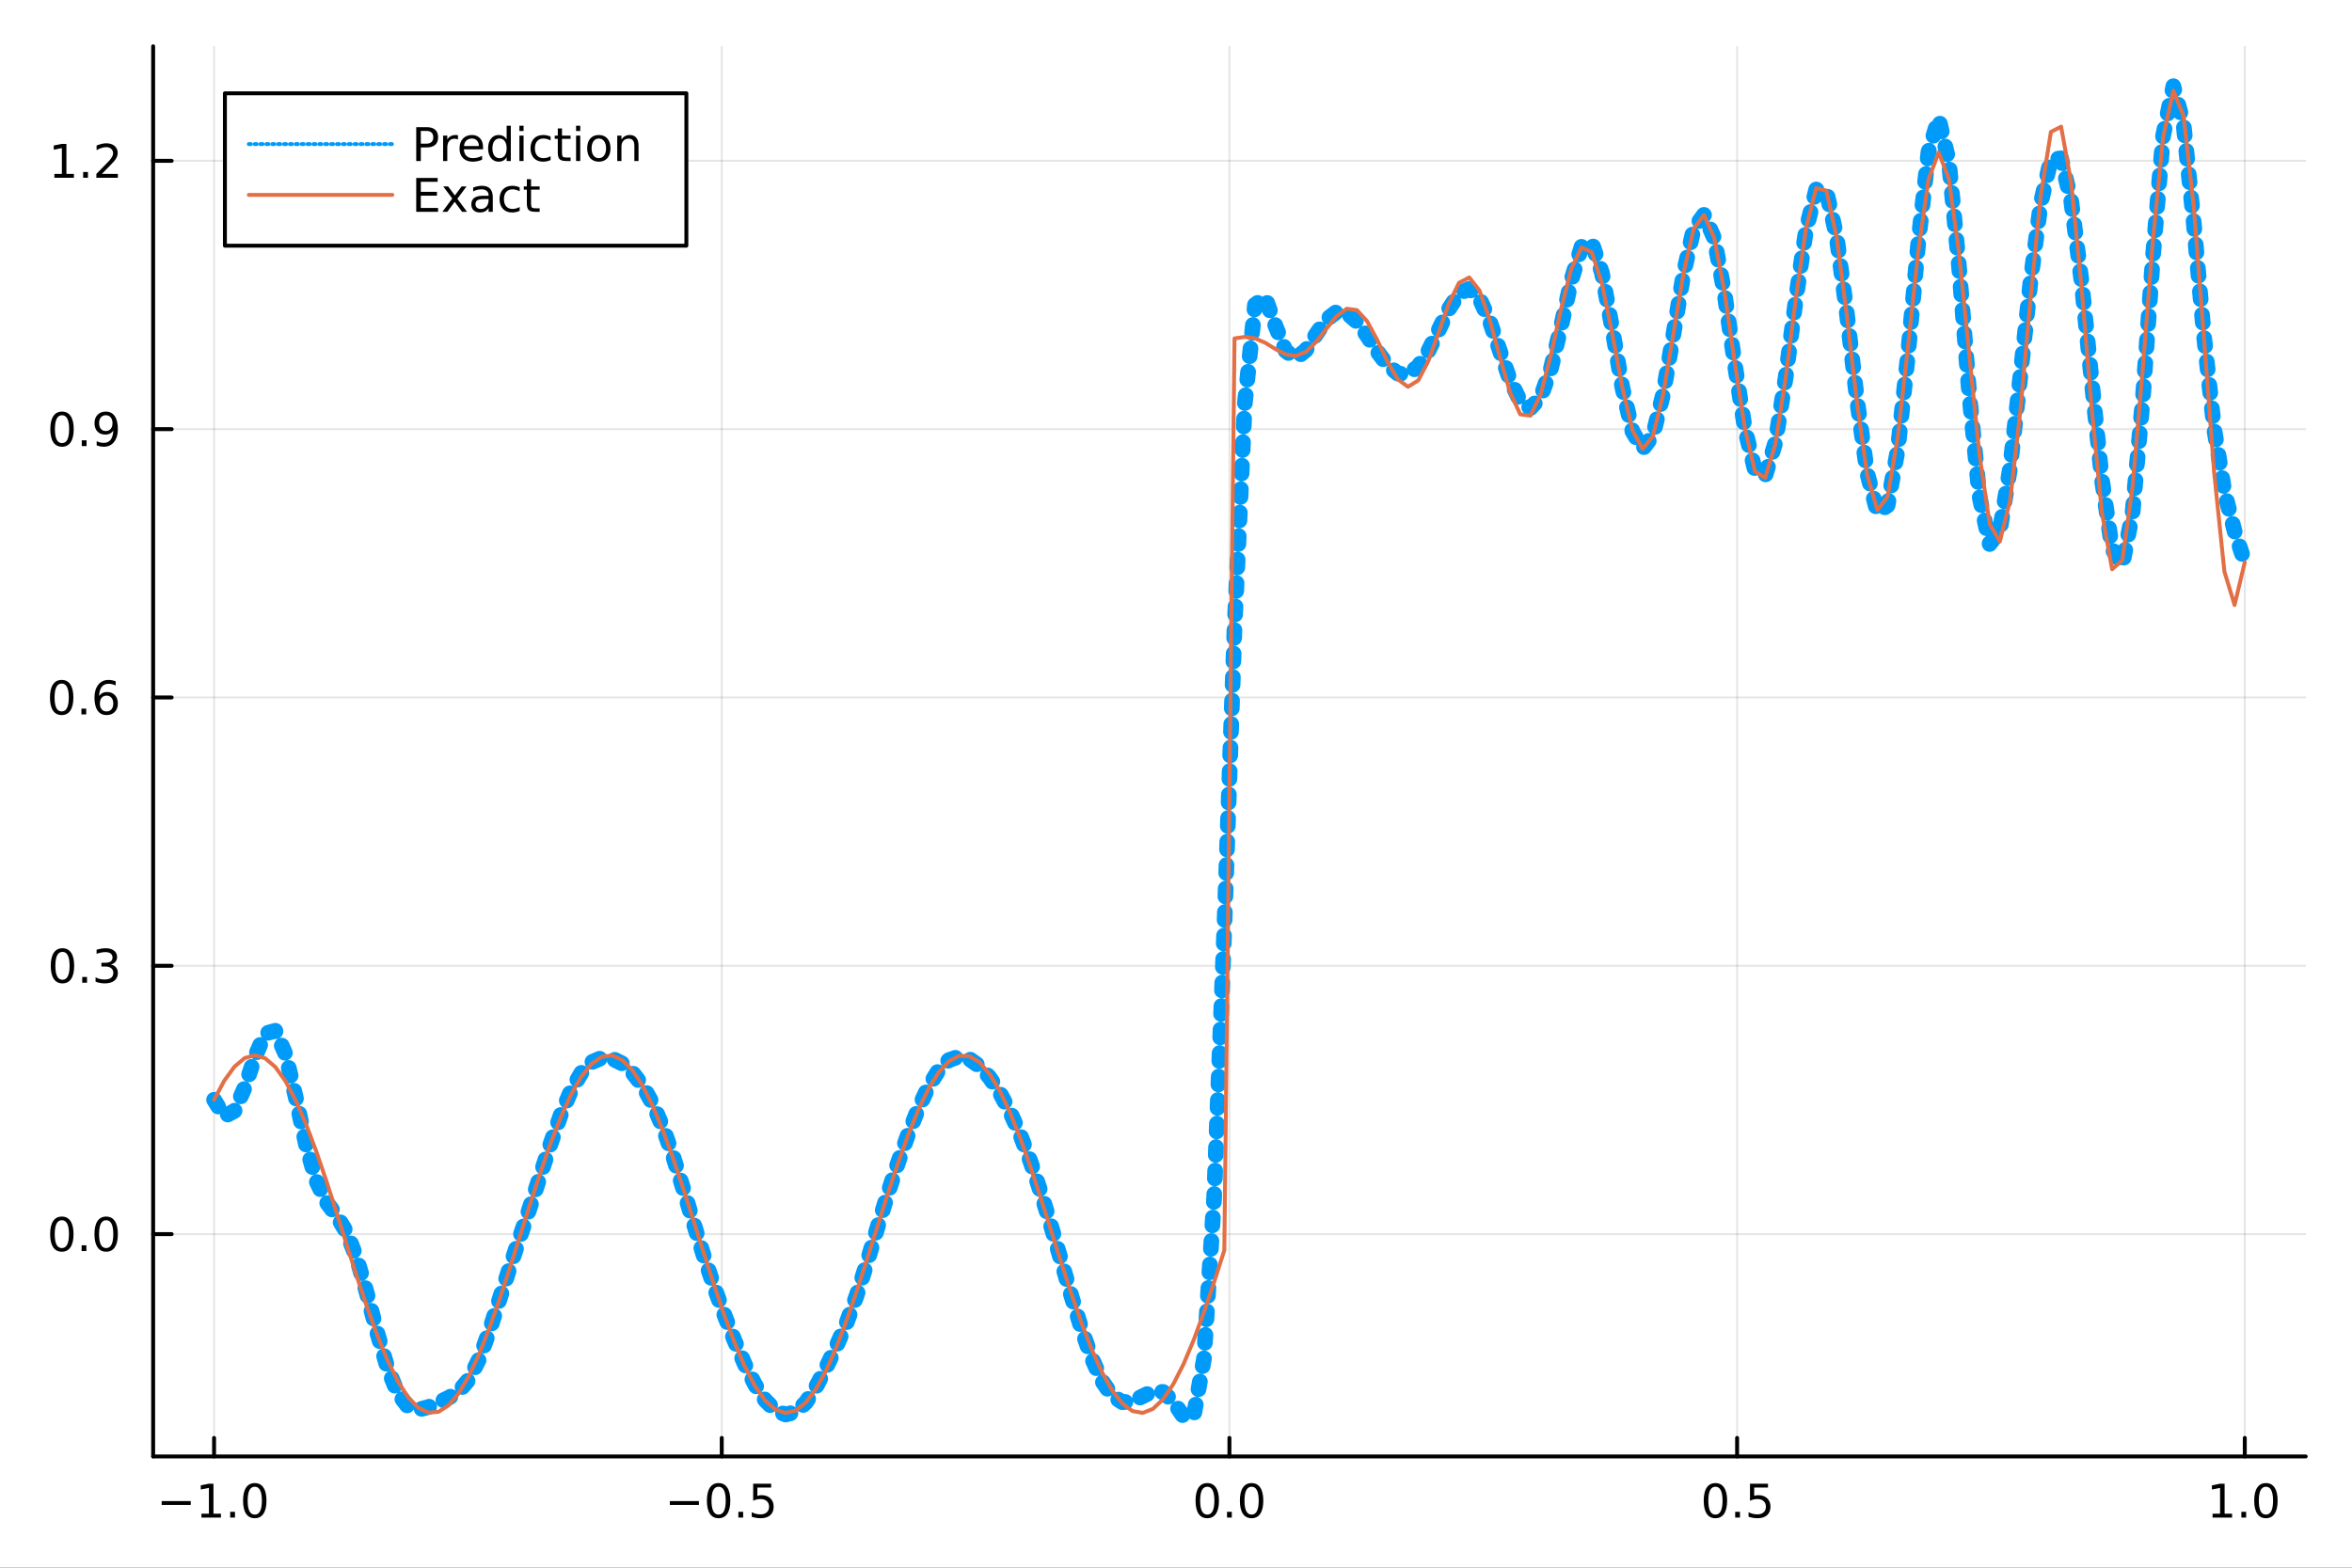 <?xml version="1.0" encoding="utf-8"?>
<svg xmlns="http://www.w3.org/2000/svg" xmlns:xlink="http://www.w3.org/1999/xlink" width="600" height="400" viewBox="0 0 2400 1600">
<rect x="0" y="0" width="2400" height="1600" fill="#333333" stroke="none"/>
<defs>
  <clipPath id="clip140">
    <rect x="0" y="0" width="2400" height="1600"/>
  </clipPath>
</defs>
<path clip-path="url(#clip140)" d="
M0 1600 L2400 1600 L2400 0 L0 0  Z
  " fill="#ffffff" fill-rule="evenodd" fill-opacity="1"/>
<defs>
  <clipPath id="clip141">
    <rect x="480" y="0" width="1681" height="1600"/>
  </clipPath>
</defs>
<path clip-path="url(#clip140)" d="
M156.274 1486.45 L2352.76 1486.45 L2352.76 47.244 L156.274 47.244  Z
  " fill="#ffffff" fill-rule="evenodd" fill-opacity="1"/>
<defs>
  <clipPath id="clip142">
    <rect x="156" y="47" width="2197" height="1440"/>
  </clipPath>
</defs>
<polyline clip-path="url(#clip142)" style="stroke:#000000; stroke-linecap:round; stroke-linejoin:round; stroke-width:2; stroke-opacity:0.1; fill:none" points="
  218.439,1486.45 218.439,47.244 
  "/>
<polyline clip-path="url(#clip142)" style="stroke:#000000; stroke-linecap:round; stroke-linejoin:round; stroke-width:2; stroke-opacity:0.1; fill:none" points="
  736.477,1486.45 736.477,47.244 
  "/>
<polyline clip-path="url(#clip142)" style="stroke:#000000; stroke-linecap:round; stroke-linejoin:round; stroke-width:2; stroke-opacity:0.1; fill:none" points="
  1254.52,1486.45 1254.52,47.244 
  "/>
<polyline clip-path="url(#clip142)" style="stroke:#000000; stroke-linecap:round; stroke-linejoin:round; stroke-width:2; stroke-opacity:0.1; fill:none" points="
  1772.55,1486.45 1772.55,47.244 
  "/>
<polyline clip-path="url(#clip142)" style="stroke:#000000; stroke-linecap:round; stroke-linejoin:round; stroke-width:2; stroke-opacity:0.1; fill:none" points="
  2290.59,1486.45 2290.59,47.244 
  "/>
<polyline clip-path="url(#clip140)" style="stroke:#000000; stroke-linecap:round; stroke-linejoin:round; stroke-width:4; stroke-opacity:1; fill:none" points="
  156.274,1486.45 2352.76,1486.45 
  "/>
<polyline clip-path="url(#clip140)" style="stroke:#000000; stroke-linecap:round; stroke-linejoin:round; stroke-width:4; stroke-opacity:1; fill:none" points="
  218.439,1486.45 218.439,1467.55 
  "/>
<polyline clip-path="url(#clip140)" style="stroke:#000000; stroke-linecap:round; stroke-linejoin:round; stroke-width:4; stroke-opacity:1; fill:none" points="
  736.477,1486.45 736.477,1467.55 
  "/>
<polyline clip-path="url(#clip140)" style="stroke:#000000; stroke-linecap:round; stroke-linejoin:round; stroke-width:4; stroke-opacity:1; fill:none" points="
  1254.52,1486.45 1254.52,1467.55 
  "/>
<polyline clip-path="url(#clip140)" style="stroke:#000000; stroke-linecap:round; stroke-linejoin:round; stroke-width:4; stroke-opacity:1; fill:none" points="
  1772.55,1486.45 1772.55,1467.55 
  "/>
<polyline clip-path="url(#clip140)" style="stroke:#000000; stroke-linecap:round; stroke-linejoin:round; stroke-width:4; stroke-opacity:1; fill:none" points="
  2290.59,1486.45 2290.59,1467.55 
  "/>
<path clip-path="url(#clip140)" d="M164.967 1532.02 L194.643 1532.02 L194.643 1535.95 L164.967 1535.95 L164.967 1532.02 Z" fill="#000000" fill-rule="evenodd" fill-opacity="1" /><path clip-path="url(#clip140)" d="M205.545 1544.91 L213.184 1544.91 L213.184 1518.55 L204.874 1520.21 L204.874 1515.95 L213.138 1514.29 L217.814 1514.29 L217.814 1544.91 L225.453 1544.91 L225.453 1548.85 L205.545 1548.85 L205.545 1544.91 Z" fill="#000000" fill-rule="evenodd" fill-opacity="1" /><path clip-path="url(#clip140)" d="M234.897 1542.97 L239.781 1542.97 L239.781 1548.85 L234.897 1548.85 L234.897 1542.97 Z" fill="#000000" fill-rule="evenodd" fill-opacity="1" /><path clip-path="url(#clip140)" d="M259.966 1517.37 Q256.355 1517.37 254.527 1520.93 Q252.721 1524.47 252.721 1531.6 Q252.721 1538.71 254.527 1542.27 Q256.355 1545.82 259.966 1545.82 Q263.601 1545.82 265.406 1542.27 Q267.235 1538.71 267.235 1531.6 Q267.235 1524.47 265.406 1520.93 Q263.601 1517.37 259.966 1517.37 M259.966 1513.66 Q265.776 1513.66 268.832 1518.27 Q271.911 1522.85 271.911 1531.6 Q271.911 1540.33 268.832 1544.94 Q265.776 1549.52 259.966 1549.52 Q254.156 1549.52 251.077 1544.94 Q248.022 1540.33 248.022 1531.6 Q248.022 1522.85 251.077 1518.27 Q254.156 1513.66 259.966 1513.66 Z" fill="#000000" fill-rule="evenodd" fill-opacity="1" /><path clip-path="url(#clip140)" d="M683.503 1532.02 L713.178 1532.02 L713.178 1535.95 L683.503 1535.95 L683.503 1532.02 Z" fill="#000000" fill-rule="evenodd" fill-opacity="1" /><path clip-path="url(#clip140)" d="M733.271 1517.37 Q729.66 1517.37 727.831 1520.93 Q726.026 1524.47 726.026 1531.6 Q726.026 1538.71 727.831 1542.27 Q729.66 1545.82 733.271 1545.82 Q736.905 1545.82 738.711 1542.27 Q740.539 1538.71 740.539 1531.6 Q740.539 1524.47 738.711 1520.93 Q736.905 1517.37 733.271 1517.37 M733.271 1513.66 Q739.081 1513.66 742.137 1518.27 Q745.215 1522.85 745.215 1531.6 Q745.215 1540.33 742.137 1544.94 Q739.081 1549.52 733.271 1549.52 Q727.461 1549.52 724.382 1544.94 Q721.327 1540.33 721.327 1531.6 Q721.327 1522.85 724.382 1518.27 Q727.461 1513.66 733.271 1513.66 Z" fill="#000000" fill-rule="evenodd" fill-opacity="1" /><path clip-path="url(#clip140)" d="M753.433 1542.97 L758.317 1542.97 L758.317 1548.85 L753.433 1548.85 L753.433 1542.97 Z" fill="#000000" fill-rule="evenodd" fill-opacity="1" /><path clip-path="url(#clip140)" d="M768.548 1514.29 L786.905 1514.29 L786.905 1518.22 L772.831 1518.22 L772.831 1526.7 Q773.849 1526.35 774.868 1526.19 Q775.886 1526 776.905 1526 Q782.692 1526 786.072 1529.17 Q789.451 1532.34 789.451 1537.76 Q789.451 1543.34 785.979 1546.44 Q782.507 1549.52 776.187 1549.52 Q774.011 1549.52 771.743 1549.15 Q769.498 1548.78 767.09 1548.04 L767.09 1543.34 Q769.173 1544.47 771.396 1545.03 Q773.618 1545.58 776.095 1545.58 Q780.099 1545.58 782.437 1543.48 Q784.775 1541.37 784.775 1537.76 Q784.775 1534.15 782.437 1532.04 Q780.099 1529.94 776.095 1529.94 Q774.22 1529.94 772.345 1530.35 Q770.493 1530.77 768.548 1531.65 L768.548 1514.29 Z" fill="#000000" fill-rule="evenodd" fill-opacity="1" /><path clip-path="url(#clip140)" d="M1231.9 1517.37 Q1228.29 1517.37 1226.46 1520.93 Q1224.65 1524.47 1224.65 1531.6 Q1224.65 1538.71 1226.46 1542.27 Q1228.29 1545.82 1231.9 1545.82 Q1235.53 1545.82 1237.34 1542.27 Q1239.17 1538.71 1239.17 1531.6 Q1239.17 1524.47 1237.34 1520.93 Q1235.53 1517.37 1231.9 1517.37 M1231.9 1513.66 Q1237.71 1513.66 1240.77 1518.27 Q1243.84 1522.85 1243.84 1531.6 Q1243.84 1540.33 1240.77 1544.94 Q1237.71 1549.52 1231.9 1549.52 Q1226.09 1549.52 1223.01 1544.94 Q1219.96 1540.33 1219.96 1531.6 Q1219.96 1522.85 1223.01 1518.27 Q1226.09 1513.66 1231.9 1513.66 Z" fill="#000000" fill-rule="evenodd" fill-opacity="1" /><path clip-path="url(#clip140)" d="M1252.06 1542.97 L1256.95 1542.97 L1256.95 1548.85 L1252.06 1548.85 L1252.06 1542.97 Z" fill="#000000" fill-rule="evenodd" fill-opacity="1" /><path clip-path="url(#clip140)" d="M1277.13 1517.37 Q1273.52 1517.37 1271.69 1520.93 Q1269.89 1524.47 1269.89 1531.6 Q1269.89 1538.71 1271.69 1542.27 Q1273.52 1545.82 1277.13 1545.82 Q1280.76 1545.82 1282.57 1542.27 Q1284.4 1538.71 1284.4 1531.6 Q1284.4 1524.47 1282.57 1520.93 Q1280.76 1517.37 1277.13 1517.37 M1277.13 1513.66 Q1282.94 1513.66 1286 1518.27 Q1289.08 1522.85 1289.08 1531.6 Q1289.08 1540.33 1286 1544.94 Q1282.94 1549.52 1277.13 1549.52 Q1271.32 1549.52 1268.24 1544.94 Q1265.19 1540.33 1265.19 1531.6 Q1265.19 1522.85 1268.24 1518.27 Q1271.32 1513.66 1277.13 1513.66 Z" fill="#000000" fill-rule="evenodd" fill-opacity="1" /><path clip-path="url(#clip140)" d="M1750.44 1517.37 Q1746.82 1517.37 1745 1520.93 Q1743.19 1524.47 1743.19 1531.6 Q1743.19 1538.71 1745 1542.27 Q1746.82 1545.82 1750.44 1545.82 Q1754.07 1545.82 1755.88 1542.27 Q1757.7 1538.71 1757.7 1531.6 Q1757.7 1524.47 1755.88 1520.93 Q1754.07 1517.37 1750.44 1517.37 M1750.44 1513.66 Q1756.25 1513.66 1759.3 1518.27 Q1762.38 1522.85 1762.38 1531.6 Q1762.38 1540.33 1759.3 1544.94 Q1756.25 1549.52 1750.44 1549.52 Q1744.63 1549.52 1741.55 1544.94 Q1738.49 1540.33 1738.49 1531.6 Q1738.49 1522.85 1741.55 1518.27 Q1744.63 1513.66 1750.44 1513.66 Z" fill="#000000" fill-rule="evenodd" fill-opacity="1" /><path clip-path="url(#clip140)" d="M1770.6 1542.97 L1775.48 1542.97 L1775.48 1548.85 L1770.6 1548.85 L1770.6 1542.97 Z" fill="#000000" fill-rule="evenodd" fill-opacity="1" /><path clip-path="url(#clip140)" d="M1785.71 1514.29 L1804.07 1514.29 L1804.07 1518.22 L1790 1518.22 L1790 1526.7 Q1791.01 1526.35 1792.03 1526.19 Q1793.05 1526 1794.07 1526 Q1799.86 1526 1803.24 1529.17 Q1806.62 1532.34 1806.62 1537.76 Q1806.62 1543.34 1803.14 1546.44 Q1799.67 1549.52 1793.35 1549.52 Q1791.18 1549.52 1788.91 1549.15 Q1786.66 1548.78 1784.25 1548.04 L1784.25 1543.34 Q1786.34 1544.47 1788.56 1545.03 Q1790.78 1545.58 1793.26 1545.58 Q1797.26 1545.58 1799.6 1543.48 Q1801.94 1541.37 1801.94 1537.76 Q1801.94 1534.15 1799.6 1532.04 Q1797.26 1529.94 1793.26 1529.94 Q1791.38 1529.94 1789.51 1530.35 Q1787.66 1530.77 1785.71 1531.65 L1785.71 1514.29 Z" fill="#000000" fill-rule="evenodd" fill-opacity="1" /><path clip-path="url(#clip140)" d="M2257.74 1544.91 L2265.38 1544.91 L2265.38 1518.55 L2257.07 1520.21 L2257.07 1515.95 L2265.34 1514.29 L2270.01 1514.29 L2270.01 1544.91 L2277.65 1544.91 L2277.65 1548.85 L2257.74 1548.85 L2257.74 1544.91 Z" fill="#000000" fill-rule="evenodd" fill-opacity="1" /><path clip-path="url(#clip140)" d="M2287.1 1542.97 L2291.98 1542.97 L2291.98 1548.85 L2287.1 1548.85 L2287.1 1542.97 Z" fill="#000000" fill-rule="evenodd" fill-opacity="1" /><path clip-path="url(#clip140)" d="M2312.17 1517.37 Q2308.55 1517.37 2306.73 1520.93 Q2304.92 1524.47 2304.92 1531.6 Q2304.92 1538.71 2306.73 1542.27 Q2308.55 1545.82 2312.17 1545.82 Q2315.8 1545.82 2317.61 1542.27 Q2319.43 1538.71 2319.43 1531.6 Q2319.43 1524.47 2317.61 1520.93 Q2315.8 1517.37 2312.17 1517.37 M2312.17 1513.66 Q2317.98 1513.66 2321.03 1518.27 Q2324.11 1522.85 2324.11 1531.6 Q2324.11 1540.33 2321.03 1544.94 Q2317.98 1549.52 2312.17 1549.52 Q2306.36 1549.52 2303.28 1544.94 Q2300.22 1540.33 2300.22 1531.6 Q2300.22 1522.85 2303.28 1518.27 Q2306.36 1513.66 2312.17 1513.66 Z" fill="#000000" fill-rule="evenodd" fill-opacity="1" /><polyline clip-path="url(#clip142)" style="stroke:#000000; stroke-linecap:round; stroke-linejoin:round; stroke-width:2; stroke-opacity:0.1; fill:none" points="
  156.274,1259.56 2352.76,1259.56 
  "/>
<polyline clip-path="url(#clip142)" style="stroke:#000000; stroke-linecap:round; stroke-linejoin:round; stroke-width:2; stroke-opacity:0.1; fill:none" points="
  156.274,985.702 2352.76,985.702 
  "/>
<polyline clip-path="url(#clip142)" style="stroke:#000000; stroke-linecap:round; stroke-linejoin:round; stroke-width:2; stroke-opacity:0.1; fill:none" points="
  156.274,711.847 2352.76,711.847 
  "/>
<polyline clip-path="url(#clip142)" style="stroke:#000000; stroke-linecap:round; stroke-linejoin:round; stroke-width:2; stroke-opacity:0.1; fill:none" points="
  156.274,437.993 2352.76,437.993 
  "/>
<polyline clip-path="url(#clip142)" style="stroke:#000000; stroke-linecap:round; stroke-linejoin:round; stroke-width:2; stroke-opacity:0.1; fill:none" points="
  156.274,164.138 2352.76,164.138 
  "/>
<polyline clip-path="url(#clip140)" style="stroke:#000000; stroke-linecap:round; stroke-linejoin:round; stroke-width:4; stroke-opacity:1; fill:none" points="
  156.274,1486.45 156.274,47.244 
  "/>
<polyline clip-path="url(#clip140)" style="stroke:#000000; stroke-linecap:round; stroke-linejoin:round; stroke-width:4; stroke-opacity:1; fill:none" points="
  156.274,1259.56 175.172,1259.56 
  "/>
<polyline clip-path="url(#clip140)" style="stroke:#000000; stroke-linecap:round; stroke-linejoin:round; stroke-width:4; stroke-opacity:1; fill:none" points="
  156.274,985.702 175.172,985.702 
  "/>
<polyline clip-path="url(#clip140)" style="stroke:#000000; stroke-linecap:round; stroke-linejoin:round; stroke-width:4; stroke-opacity:1; fill:none" points="
  156.274,711.847 175.172,711.847 
  "/>
<polyline clip-path="url(#clip140)" style="stroke:#000000; stroke-linecap:round; stroke-linejoin:round; stroke-width:4; stroke-opacity:1; fill:none" points="
  156.274,437.993 175.172,437.993 
  "/>
<polyline clip-path="url(#clip140)" style="stroke:#000000; stroke-linecap:round; stroke-linejoin:round; stroke-width:4; stroke-opacity:1; fill:none" points="
  156.274,164.138 175.172,164.138 
  "/>
<path clip-path="url(#clip140)" d="M63.099 1245.35 Q59.487 1245.35 57.659 1248.92 Q55.853 1252.46 55.853 1259.59 Q55.853 1266.7 57.659 1270.26 Q59.487 1273.8 63.099 1273.8 Q66.733 1273.8 68.538 1270.26 Q70.367 1266.7 70.367 1259.59 Q70.367 1252.46 68.538 1248.92 Q66.733 1245.35 63.099 1245.35 M63.099 1241.65 Q68.909 1241.65 71.964 1246.26 Q75.043 1250.84 75.043 1259.59 Q75.043 1268.32 71.964 1272.92 Q68.909 1277.51 63.099 1277.51 Q57.288 1277.51 54.21 1272.92 Q51.154 1268.32 51.154 1259.59 Q51.154 1250.84 54.21 1246.26 Q57.288 1241.65 63.099 1241.65 Z" fill="#000000" fill-rule="evenodd" fill-opacity="1" /><path clip-path="url(#clip140)" d="M83.26 1270.96 L88.145 1270.96 L88.145 1276.84 L83.26 1276.84 L83.26 1270.96 Z" fill="#000000" fill-rule="evenodd" fill-opacity="1" /><path clip-path="url(#clip140)" d="M108.33 1245.35 Q104.719 1245.35 102.89 1248.92 Q101.084 1252.46 101.084 1259.59 Q101.084 1266.7 102.89 1270.26 Q104.719 1273.8 108.33 1273.8 Q111.964 1273.8 113.77 1270.26 Q115.598 1266.7 115.598 1259.59 Q115.598 1252.46 113.77 1248.92 Q111.964 1245.35 108.33 1245.35 M108.33 1241.65 Q114.14 1241.65 117.195 1246.26 Q120.274 1250.84 120.274 1259.59 Q120.274 1268.32 117.195 1272.92 Q114.14 1277.51 108.33 1277.51 Q102.52 1277.51 99.441 1272.92 Q96.385 1268.32 96.385 1259.59 Q96.385 1250.84 99.441 1246.26 Q102.52 1241.65 108.33 1241.65 Z" fill="#000000" fill-rule="evenodd" fill-opacity="1" /><path clip-path="url(#clip140)" d="M63.747 971.5 Q60.136 971.5 58.307 975.065 Q56.501 978.607 56.501 985.736 Q56.501 992.843 58.307 996.407 Q60.136 999.949 63.747 999.949 Q67.381 999.949 69.186 996.407 Q71.015 992.843 71.015 985.736 Q71.015 978.607 69.186 975.065 Q67.381 971.5 63.747 971.5 M63.747 967.797 Q69.557 967.797 72.612 972.403 Q75.691 976.986 75.691 985.736 Q75.691 994.463 72.612 999.07 Q69.557 1003.65 63.747 1003.65 Q57.937 1003.65 54.858 999.07 Q51.802 994.463 51.802 985.736 Q51.802 976.986 54.858 972.403 Q57.937 967.797 63.747 967.797 Z" fill="#000000" fill-rule="evenodd" fill-opacity="1" /><path clip-path="url(#clip140)" d="M83.909 997.102 L88.793 997.102 L88.793 1002.98 L83.909 1002.98 L83.909 997.102 Z" fill="#000000" fill-rule="evenodd" fill-opacity="1" /><path clip-path="url(#clip140)" d="M113.145 984.347 Q116.501 985.065 118.376 987.333 Q120.274 989.602 120.274 992.935 Q120.274 998.051 116.756 1000.85 Q113.237 1003.65 106.756 1003.65 Q104.58 1003.65 102.265 1003.21 Q99.973 1002.8 97.52 1001.94 L97.52 997.426 Q99.464 998.56 101.779 999.139 Q104.094 999.718 106.617 999.718 Q111.015 999.718 113.307 997.982 Q115.621 996.245 115.621 992.935 Q115.621 989.88 113.469 988.167 Q111.339 986.431 107.52 986.431 L103.492 986.431 L103.492 982.588 L107.705 982.588 Q111.154 982.588 112.983 981.222 Q114.811 979.834 114.811 977.241 Q114.811 974.579 112.913 973.167 Q111.038 971.732 107.52 971.732 Q105.598 971.732 103.399 972.148 Q101.2 972.565 98.561 973.445 L98.561 969.278 Q101.223 968.537 103.538 968.167 Q105.876 967.797 107.936 967.797 Q113.26 967.797 116.362 970.227 Q119.464 972.634 119.464 976.755 Q119.464 979.625 117.82 981.616 Q116.177 983.583 113.145 984.347 Z" fill="#000000" fill-rule="evenodd" fill-opacity="1" /><path clip-path="url(#clip140)" d="M62.937 697.646 Q59.325 697.646 57.497 701.211 Q55.691 704.752 55.691 711.882 Q55.691 718.988 57.497 722.553 Q59.325 726.095 62.937 726.095 Q66.571 726.095 68.376 722.553 Q70.205 718.988 70.205 711.882 Q70.205 704.752 68.376 701.211 Q66.571 697.646 62.937 697.646 M62.937 693.942 Q68.747 693.942 71.802 698.549 Q74.881 703.132 74.881 711.882 Q74.881 720.609 71.802 725.215 Q68.747 729.798 62.937 729.798 Q57.126 729.798 54.048 725.215 Q50.992 720.609 50.992 711.882 Q50.992 703.132 54.048 698.549 Q57.126 693.942 62.937 693.942 Z" fill="#000000" fill-rule="evenodd" fill-opacity="1" /><path clip-path="url(#clip140)" d="M83.098 723.247 L87.983 723.247 L87.983 729.127 L83.098 729.127 L83.098 723.247 Z" fill="#000000" fill-rule="evenodd" fill-opacity="1" /><path clip-path="url(#clip140)" d="M108.746 709.984 Q105.598 709.984 103.746 712.136 Q101.918 714.289 101.918 718.039 Q101.918 721.766 103.746 723.942 Q105.598 726.095 108.746 726.095 Q111.895 726.095 113.723 723.942 Q115.575 721.766 115.575 718.039 Q115.575 714.289 113.723 712.136 Q111.895 709.984 108.746 709.984 M118.029 695.331 L118.029 699.59 Q116.27 698.757 114.464 698.317 Q112.682 697.877 110.922 697.877 Q106.293 697.877 103.839 701.002 Q101.409 704.127 101.061 710.447 Q102.427 708.433 104.487 707.368 Q106.547 706.28 109.024 706.28 Q114.233 706.28 117.242 709.451 Q120.274 712.599 120.274 718.039 Q120.274 723.363 117.126 726.581 Q113.978 729.798 108.746 729.798 Q102.751 729.798 99.58 725.215 Q96.409 720.609 96.409 711.882 Q96.409 703.687 100.297 698.826 Q104.186 693.942 110.737 693.942 Q112.496 693.942 114.279 694.289 Q116.084 694.637 118.029 695.331 Z" fill="#000000" fill-rule="evenodd" fill-opacity="1" /><path clip-path="url(#clip140)" d="M63.284 423.791 Q59.673 423.791 57.844 427.356 Q56.038 430.898 56.038 438.027 Q56.038 445.134 57.844 448.699 Q59.673 452.24 63.284 452.24 Q66.918 452.24 68.724 448.699 Q70.552 445.134 70.552 438.027 Q70.552 430.898 68.724 427.356 Q66.918 423.791 63.284 423.791 M63.284 420.088 Q69.094 420.088 72.149 424.694 Q75.228 429.277 75.228 438.027 Q75.228 446.754 72.149 451.361 Q69.094 455.944 63.284 455.944 Q57.474 455.944 54.395 451.361 Q51.339 446.754 51.339 438.027 Q51.339 429.277 54.395 424.694 Q57.474 420.088 63.284 420.088 Z" fill="#000000" fill-rule="evenodd" fill-opacity="1" /><path clip-path="url(#clip140)" d="M83.446 449.393 L88.33 449.393 L88.33 455.273 L83.446 455.273 L83.446 449.393 Z" fill="#000000" fill-rule="evenodd" fill-opacity="1" /><path clip-path="url(#clip140)" d="M98.654 454.555 L98.654 450.296 Q100.413 451.129 102.219 451.569 Q104.024 452.009 105.76 452.009 Q110.39 452.009 112.82 448.907 Q115.274 445.782 115.621 439.439 Q114.279 441.43 112.219 442.495 Q110.158 443.56 107.658 443.56 Q102.473 443.56 99.441 440.435 Q96.432 437.287 96.432 431.847 Q96.432 426.523 99.58 423.305 Q102.728 420.088 107.959 420.088 Q113.955 420.088 117.103 424.694 Q120.274 429.277 120.274 438.027 Q120.274 446.199 116.385 451.083 Q112.52 455.944 105.969 455.944 Q104.209 455.944 102.404 455.597 Q100.598 455.25 98.654 454.555 M107.959 439.902 Q111.108 439.902 112.936 437.75 Q114.788 435.597 114.788 431.847 Q114.788 428.12 112.936 425.967 Q111.108 423.791 107.959 423.791 Q104.811 423.791 102.959 425.967 Q101.131 428.12 101.131 431.847 Q101.131 435.597 102.959 437.75 Q104.811 439.902 107.959 439.902 Z" fill="#000000" fill-rule="evenodd" fill-opacity="1" /><path clip-path="url(#clip140)" d="M55.506 177.483 L63.145 177.483 L63.145 151.117 L54.835 152.784 L54.835 148.525 L63.099 146.858 L67.774 146.858 L67.774 177.483 L75.413 177.483 L75.413 181.418 L55.506 181.418 L55.506 177.483 Z" fill="#000000" fill-rule="evenodd" fill-opacity="1" /><path clip-path="url(#clip140)" d="M84.858 175.539 L89.742 175.539 L89.742 181.418 L84.858 181.418 L84.858 175.539 Z" fill="#000000" fill-rule="evenodd" fill-opacity="1" /><path clip-path="url(#clip140)" d="M103.955 177.483 L120.274 177.483 L120.274 181.418 L98.33 181.418 L98.33 177.483 Q100.992 174.728 105.575 170.099 Q110.182 165.446 111.362 164.104 Q113.608 161.58 114.487 159.844 Q115.39 158.085 115.39 156.395 Q115.39 153.641 113.445 151.904 Q111.524 150.168 108.422 150.168 Q106.223 150.168 103.77 150.932 Q101.339 151.696 98.561 153.247 L98.561 148.525 Q101.385 147.391 103.839 146.812 Q106.293 146.233 108.33 146.233 Q113.7 146.233 116.895 148.918 Q120.089 151.604 120.089 156.094 Q120.089 158.224 119.279 160.145 Q118.492 162.043 116.385 164.636 Q115.807 165.307 112.705 168.525 Q109.603 171.719 103.955 177.483 Z" fill="#000000" fill-rule="evenodd" fill-opacity="1" /><polyline clip-path="url(#clip142)" style="stroke:#009af9; stroke-linecap:round; stroke-linejoin:round; stroke-width:16; stroke-opacity:1; fill:none" stroke-dasharray="8, 16" points="
  218.439,1122.46 228.852,1139.44 239.264,1133.77 249.677,1110.01 260.09,1078.81 270.503,1054.91 280.916,1052.01 291.329,1075.85 301.741,1119.82 312.154,1167.84 
  322.567,1204.83 332.98,1226.66 343.393,1240.69 353.805,1257.87 364.218,1284.78 374.631,1320.94 385.044,1360.57 395.457,1396.16 405.87,1421.85 416.282,1435.48 
  426.695,1438.82 437.108,1436.07 447.521,1431.39 457.934,1426.51 468.347,1419.81 478.759,1407.46 489.172,1386.52 499.585,1357.72 509.998,1325.17 520.411,1292.82 
  530.824,1261.72 541.236,1230.63 551.649,1198.62 562.062,1166.6 572.475,1137.05 582.888,1112.59 593.301,1094.86 603.713,1084.09 614.126,1079.58 624.539,1080.3 
  634.952,1085.44 645.365,1094.67 655.777,1108.23 666.19,1126.83 676.603,1151.04 687.016,1180.62 697.429,1214.01 707.842,1248.67 718.254,1282.18 728.667,1313.22 
  739.08,1341.74 749.493,1368.13 759.906,1392.21 770.319,1412.93 780.731,1428.98 791.144,1439.42 801.557,1443.67 811.97,1441.07 822.383,1431.24 832.796,1415.17 
  843.208,1395.27 853.621,1373.59 864.034,1349.6 874.447,1321.19 884.86,1288.12 895.273,1253.04 905.685,1219.01 916.098,1187.33 926.511,1158.11 936.924,1131.68 
  947.337,1109.24 957.749,1092.33 968.162,1081.98 978.575,1078.34 988.988,1080.7 999.401,1088.11 1009.81,1099.77 1020.23,1115.31 1030.64,1134.7 1041.05,1158.05 
  1051.46,1185.37 1061.88,1216.37 1072.29,1250.38 1082.7,1286.21 1093.12,1322.17 1103.53,1356.18 1113.94,1385.9 1124.35,1409.17 1134.77,1424.39 1145.18,1431.06 
  1155.59,1430.27 1166.01,1424.98 1176.42,1419.92 1186.83,1420.64 1197.24,1430.66 1207.66,1445.72 1218.07,1445.24 1228.48,1387 1238.9,1222.56 1249.31,947.548 
  1259.72,640.819 1270.13,412.995 1280.55,311.193 1290.96,303.283 1301.37,332.2 1311.79,358.033 1322.2,365.782 1332.61,357.235 1343.02,341.118 1353.44,326.243 
  1363.85,318.302 1374.26,319.32 1384.68,328.397 1395.09,342.781 1405.5,358.821 1415.91,372.744 1426.33,381.246 1436.74,381.98 1447.15,373.977 1457.57,358.022 
  1467.98,336.915 1478.39,315.407 1488.8,299.488 1499.22,294.8 1509.63,304.476 1520.04,327.384 1530.45,357.982 1540.87,388.096 1551.28,409.601 1561.69,416.442 
  1572.11,405.383 1582.52,376.262 1592.93,333.101 1603.34,286.133 1613.76,251.903 1624.17,247.24 1634.58,278.279 1645,334.55 1655.41,395.167 1665.82,440.376 
  1676.23,458.102 1686.65,444.365 1697.06,402.249 1707.47,341.795 1717.89,279.229 1728.3,233.336 1738.71,219.301 1749.12,242.961 1759.54,298.43 1769.95,369.982 
  1780.36,436.991 1790.78,479.933 1801.19,485.774 1811.6,451.603 1822.01,385.732 1832.43,305.89 1842.84,234.71 1853.25,193.411 1863.67,195.316 1874.08,241.343 
  1884.49,319.374 1894.9,407.991 1905.32,482.879 1915.73,523.138 1926.14,515.773 1936.56,458.392 1946.97,361.102 1957.38,247.967 1967.79,155.239 1978.21,120.846 
  1988.62,164.597 1999.03,272.534 2009.45,402.254 2019.86,506.56 2030.27,555.206 2040.68,541.591 2051.1,477.528 2061.51,384.647 2071.92,287.294 2082.33,207.673 
  2092.75,162.638 2103.16,161.633 2113.57,205.651 2123.99,286.954 2134.4,389.371 2144.81,489.564 2155.22,560.289 2165.64,576.451 2176.05,523.706 2186.46,408.005 
  2196.88,261.785 2207.29,138.368 2217.7,87.976 2228.11,126.74 2238.53,227.382 2248.94,342.774 2259.35,437.623 2269.77,501.447 2280.18,542.186 2290.59,573.844 
  
  "/>
<polyline clip-path="url(#clip142)" style="stroke:#e26f46; stroke-linecap:round; stroke-linejoin:round; stroke-width:4; stroke-opacity:1; fill:none" points="
  218.439,1122.45 228.852,1103 239.264,1088.65 249.677,1079.89 260.09,1076.99 270.503,1080.04 280.916,1088.96 291.329,1103.44 301.741,1123.02 312.154,1147.06 
  322.567,1174.76 332.98,1205.24 343.393,1237.49 353.805,1270.45 364.218,1303.06 374.631,1334.26 385.044,1363.01 395.457,1388.39 405.87,1409.56 416.282,1425.84 
  426.695,1436.68 437.108,1441.75 447.521,1440.88 457.934,1434.08 468.347,1421.59 478.759,1403.81 489.172,1381.32 499.585,1354.86 509.998,1325.29 520.411,1293.57 
  530.824,1260.74 541.236,1227.88 551.649,1196.04 562.062,1166.28 572.475,1139.57 582.888,1116.77 593.301,1098.63 603.713,1085.74 614.126,1078.53 624.539,1077.22 
  634.952,1081.87 645.365,1092.31 655.777,1108.21 666.19,1129.06 676.603,1154.16 687.016,1182.7 697.429,1213.75 707.842,1246.29 718.254,1279.27 728.667,1311.6 
  739.08,1342.24 749.493,1370.18 759.906,1394.5 770.319,1414.43 780.731,1429.29 791.144,1438.62 801.557,1442.1 811.97,1439.63 822.383,1431.28 832.796,1417.32 
  843.208,1398.22 853.621,1374.59 864.034,1347.2 874.447,1316.96 884.86,1284.84 895.273,1251.89 905.685,1219.2 916.098,1187.82 926.511,1158.79 936.924,1133.04 
  947.337,1111.42 957.749,1094.64 968.162,1083.24 978.575,1077.59 988.988,1077.89 999.401,1084.11 1009.81,1096.06 1020.23,1113.34 1030.64,1135.4 1041.05,1161.5 
  1051.46,1190.81 1061.88,1222.37 1072.29,1255.13 1082.7,1288.04 1093.12,1320.02 1103.53,1350.03 1113.94,1377.08 1124.35,1400.3 1134.77,1418.93 1145.18,1432.35 
  1155.59,1440.14 1166.01,1442.03 1176.42,1437.96 1186.83,1428.07 1197.24,1412.69 1207.66,1392.3 1218.07,1367.58 1228.48,1339.34 1238.9,1308.49 1249.31,1276.05 
  1259.72,345.382 1270.13,343.873 1280.55,345.246 1290.96,349.818 1301.37,356.186 1311.79,361.66 1322.2,363.281 1332.61,359.069 1343.02,349.028 1353.44,335.491 
  1363.85,322.609 1374.26,315.084 1384.68,316.528 1395.09,328.009 1405.5,347.321 1415.91,369.299 1426.33,387.197 1436.74,394.746 1447.15,388.284 1457.57,368.232 
  1467.98,339.391 1478.39,309.833 1488.8,288.649 1499.22,283.161 1509.63,296.465 1520.04,326.103 1530.45,364.381 1540.87,400.338 1551.28,422.889 1561.69,424.224 
  1572.11,402.438 1582.52,362.509 1592.93,315.245 1603.34,274.361 1613.76,252.505 1624.17,257.365 1634.58,289.05 1645,339.634 1655.41,395.086 1665.82,439.165 
  1676.23,458.169 1686.65,445.174 1697.06,402.44 1707.47,341.191 1717.89,278.687 1728.3,233.367 1738.71,219.41 1749.12,242.329 1759.54,296.956 1769.95,368.519 
  1780.36,436.62 1790.78,481.05 1801.19,487.78 1811.6,453.353 1822.01,386.319 1832.43,305.159 1842.84,233.203 1853.25,191.924 1863.67,194.533 1874.08,241.804 
  1884.49,321.404 1894.9,411.086 1905.32,484.897 1915.73,520.688 1926.14,506.75 1936.56,445.591 1946.97,353.637 1957.38,256.851 1967.79,183.399 1978.21,155.459 
  1988.62,182.535 1999.03,258.307 2009.45,362.023 2019.86,464.172 2030.27,534.879 2040.68,552.639 2051.1,510.838 2061.51,420.089 2071.92,305.582 2082.33,200.103 
  2092.75,134.645 2103.16,129.305 2113.57,187.143 2123.99,292.859 2134.4,416.813 2144.81,523.333 2155.22,580.971 2165.64,571.794 2176.05,496.921 2186.46,376.642 
  2196.88,244.939 2207.29,139.887 2217.7,92.649 2228.11,118.239 2238.53,210.795 2248.94,344.833 2259.35,482.252 2269.77,583.165 2280.18,617.468 2290.59,573.818 
  
  "/>
<path clip-path="url(#clip140)" d="
M229.49 250.738 L700.371 250.738 L700.371 95.218 L229.49 95.218  Z
  " fill="#ffffff" fill-rule="evenodd" fill-opacity="1"/>
<polyline clip-path="url(#clip140)" style="stroke:#000000; stroke-linecap:round; stroke-linejoin:round; stroke-width:4; stroke-opacity:1; fill:none" points="
  229.49,250.738 700.371,250.738 700.371,95.218 229.49,95.218 229.49,250.738 
  "/>
<polyline clip-path="url(#clip140)" style="stroke:#009af9; stroke-linecap:round; stroke-linejoin:round; stroke-width:4; stroke-opacity:1; fill:none" stroke-dasharray="2, 4" points="
  253.896,147.058 400.328,147.058 
  "/>
<path clip-path="url(#clip140)" d="M429.409 133.62 L429.409 146.606 L435.289 146.606 Q438.552 146.606 440.335 144.916 Q442.117 143.227 442.117 140.102 Q442.117 137 440.335 135.31 Q438.552 133.62 435.289 133.62 L429.409 133.62 M424.733 129.778 L435.289 129.778 Q441.099 129.778 444.062 132.416 Q447.048 135.032 447.048 140.102 Q447.048 145.217 444.062 147.833 Q441.099 150.449 435.289 150.449 L429.409 150.449 L429.409 164.338 L424.733 164.338 L424.733 129.778 Z" fill="#000000" fill-rule="evenodd" fill-opacity="1" /><path clip-path="url(#clip140)" d="M467.325 142.393 Q466.608 141.977 465.751 141.791 Q464.918 141.583 463.899 141.583 Q460.288 141.583 458.344 143.944 Q456.423 146.282 456.423 150.68 L456.423 164.338 L452.14 164.338 L452.14 138.412 L456.423 138.412 L456.423 142.44 Q457.765 140.078 459.918 138.944 Q462.071 137.787 465.149 137.787 Q465.589 137.787 466.122 137.856 Q466.654 137.903 467.302 138.018 L467.325 142.393 Z" fill="#000000" fill-rule="evenodd" fill-opacity="1" /><path clip-path="url(#clip140)" d="M492.927 150.31 L492.927 152.393 L473.344 152.393 Q473.622 156.791 475.983 159.106 Q478.367 161.398 482.603 161.398 Q485.057 161.398 487.348 160.796 Q489.663 160.194 491.932 158.99 L491.932 163.018 Q489.64 163.99 487.233 164.5 Q484.825 165.009 482.348 165.009 Q476.145 165.009 472.511 161.398 Q468.899 157.787 468.899 151.629 Q468.899 145.264 472.325 141.537 Q475.774 137.787 481.608 137.787 Q486.839 137.787 489.872 141.166 Q492.927 144.523 492.927 150.31 M488.668 149.06 Q488.622 145.565 486.7 143.481 Q484.802 141.398 481.654 141.398 Q478.089 141.398 475.936 143.412 Q473.807 145.426 473.483 149.083 L488.668 149.06 Z" fill="#000000" fill-rule="evenodd" fill-opacity="1" /><path clip-path="url(#clip140)" d="M516.978 142.347 L516.978 128.319 L521.237 128.319 L521.237 164.338 L516.978 164.338 L516.978 160.449 Q515.635 162.763 513.575 163.898 Q511.538 165.009 508.668 165.009 Q503.969 165.009 501.006 161.259 Q498.066 157.509 498.066 151.398 Q498.066 145.287 501.006 141.537 Q503.969 137.787 508.668 137.787 Q511.538 137.787 513.575 138.921 Q515.635 140.032 516.978 142.347 M502.464 151.398 Q502.464 156.097 504.385 158.782 Q506.33 161.444 509.709 161.444 Q513.089 161.444 515.033 158.782 Q516.978 156.097 516.978 151.398 Q516.978 146.699 515.033 144.037 Q513.089 141.352 509.709 141.352 Q506.33 141.352 504.385 144.037 Q502.464 146.699 502.464 151.398 Z" fill="#000000" fill-rule="evenodd" fill-opacity="1" /><path clip-path="url(#clip140)" d="M530.01 138.412 L534.269 138.412 L534.269 164.338 L530.01 164.338 L530.01 138.412 M530.01 128.319 L534.269 128.319 L534.269 133.713 L530.01 133.713 L530.01 128.319 Z" fill="#000000" fill-rule="evenodd" fill-opacity="1" /><path clip-path="url(#clip140)" d="M561.839 139.407 L561.839 143.389 Q560.033 142.393 558.205 141.907 Q556.399 141.398 554.547 141.398 Q550.404 141.398 548.112 144.037 Q545.82 146.652 545.82 151.398 Q545.82 156.143 548.112 158.782 Q550.404 161.398 554.547 161.398 Q556.399 161.398 558.205 160.912 Q560.033 160.402 561.839 159.407 L561.839 163.342 Q560.056 164.176 558.135 164.592 Q556.237 165.009 554.084 165.009 Q548.228 165.009 544.779 161.328 Q541.33 157.648 541.33 151.398 Q541.33 145.055 544.802 141.421 Q548.297 137.787 554.362 137.787 Q556.33 137.787 558.205 138.203 Q560.08 138.597 561.839 139.407 Z" fill="#000000" fill-rule="evenodd" fill-opacity="1" /><path clip-path="url(#clip140)" d="M573.459 131.051 L573.459 138.412 L582.232 138.412 L582.232 141.722 L573.459 141.722 L573.459 155.796 Q573.459 158.967 574.316 159.87 Q575.195 160.773 577.857 160.773 L582.232 160.773 L582.232 164.338 L577.857 164.338 Q572.927 164.338 571.052 162.509 Q569.177 160.657 569.177 155.796 L569.177 141.722 L566.052 141.722 L566.052 138.412 L569.177 138.412 L569.177 131.051 L573.459 131.051 Z" fill="#000000" fill-rule="evenodd" fill-opacity="1" /><path clip-path="url(#clip140)" d="M587.834 138.412 L592.093 138.412 L592.093 164.338 L587.834 164.338 L587.834 138.412 M587.834 128.319 L592.093 128.319 L592.093 133.713 L587.834 133.713 L587.834 128.319 Z" fill="#000000" fill-rule="evenodd" fill-opacity="1" /><path clip-path="url(#clip140)" d="M611.051 141.398 Q607.626 141.398 605.635 144.083 Q603.644 146.745 603.644 151.398 Q603.644 156.051 605.612 158.736 Q607.602 161.398 611.051 161.398 Q614.454 161.398 616.445 158.713 Q618.436 156.027 618.436 151.398 Q618.436 146.791 616.445 144.106 Q614.454 141.398 611.051 141.398 M611.051 137.787 Q616.607 137.787 619.778 141.398 Q622.95 145.009 622.95 151.398 Q622.95 157.764 619.778 161.398 Q616.607 165.009 611.051 165.009 Q605.473 165.009 602.302 161.398 Q599.153 157.764 599.153 151.398 Q599.153 145.009 602.302 141.398 Q605.473 137.787 611.051 137.787 Z" fill="#000000" fill-rule="evenodd" fill-opacity="1" /><path clip-path="url(#clip140)" d="M651.561 148.689 L651.561 164.338 L647.301 164.338 L647.301 148.828 Q647.301 145.148 645.866 143.319 Q644.431 141.49 641.561 141.49 Q638.112 141.49 636.121 143.69 Q634.13 145.889 634.13 149.685 L634.13 164.338 L629.848 164.338 L629.848 138.412 L634.13 138.412 L634.13 142.44 Q635.658 140.102 637.718 138.944 Q639.801 137.787 642.51 137.787 Q646.977 137.787 649.269 140.565 Q651.561 143.319 651.561 148.689 Z" fill="#000000" fill-rule="evenodd" fill-opacity="1" /><polyline clip-path="url(#clip140)" style="stroke:#e26f46; stroke-linecap:round; stroke-linejoin:round; stroke-width:4; stroke-opacity:1; fill:none" points="
  253.896,198.898 400.328,198.898 
  "/>
<path clip-path="url(#clip140)" d="M424.733 181.618 L446.585 181.618 L446.585 185.553 L429.409 185.553 L429.409 195.784 L445.867 195.784 L445.867 199.719 L429.409 199.719 L429.409 212.242 L447.001 212.242 L447.001 216.178 L424.733 216.178 L424.733 181.618 Z" fill="#000000" fill-rule="evenodd" fill-opacity="1" /><path clip-path="url(#clip140)" d="M476.052 190.252 L466.677 202.867 L476.538 216.178 L471.515 216.178 L463.969 205.992 L456.423 216.178 L451.4 216.178 L461.469 202.613 L452.256 190.252 L457.279 190.252 L464.154 199.488 L471.029 190.252 L476.052 190.252 Z" fill="#000000" fill-rule="evenodd" fill-opacity="1" /><path clip-path="url(#clip140)" d="M494.339 203.145 Q489.177 203.145 487.186 204.326 Q485.196 205.506 485.196 208.354 Q485.196 210.622 486.677 211.965 Q488.182 213.284 490.751 213.284 Q494.293 213.284 496.422 210.784 Q498.575 208.261 498.575 204.094 L498.575 203.145 L494.339 203.145 M502.834 201.386 L502.834 216.178 L498.575 216.178 L498.575 212.242 Q497.117 214.603 494.941 215.738 Q492.765 216.849 489.617 216.849 Q485.635 216.849 483.274 214.627 Q480.936 212.381 480.936 208.631 Q480.936 204.256 483.853 202.034 Q486.793 199.812 492.603 199.812 L498.575 199.812 L498.575 199.395 Q498.575 196.455 496.631 194.858 Q494.71 193.238 491.214 193.238 Q488.992 193.238 486.885 193.77 Q484.779 194.303 482.835 195.367 L482.835 191.432 Q485.173 190.53 487.372 190.09 Q489.571 189.627 491.654 189.627 Q497.279 189.627 500.057 192.543 Q502.834 195.46 502.834 201.386 Z" fill="#000000" fill-rule="evenodd" fill-opacity="1" /><path clip-path="url(#clip140)" d="M530.265 191.247 L530.265 195.229 Q528.459 194.233 526.631 193.747 Q524.825 193.238 522.973 193.238 Q518.83 193.238 516.538 195.877 Q514.246 198.492 514.246 203.238 Q514.246 207.983 516.538 210.622 Q518.83 213.238 522.973 213.238 Q524.825 213.238 526.631 212.752 Q528.459 212.242 530.265 211.247 L530.265 215.182 Q528.482 216.016 526.561 216.432 Q524.663 216.849 522.51 216.849 Q516.654 216.849 513.205 213.168 Q509.756 209.488 509.756 203.238 Q509.756 196.895 513.228 193.261 Q516.723 189.627 522.788 189.627 Q524.756 189.627 526.631 190.043 Q528.506 190.437 530.265 191.247 Z" fill="#000000" fill-rule="evenodd" fill-opacity="1" /><path clip-path="url(#clip140)" d="M541.885 182.891 L541.885 190.252 L550.658 190.252 L550.658 193.562 L541.885 193.562 L541.885 207.636 Q541.885 210.807 542.742 211.71 Q543.621 212.613 546.283 212.613 L550.658 212.613 L550.658 216.178 L546.283 216.178 Q541.353 216.178 539.478 214.349 Q537.603 212.497 537.603 207.636 L537.603 193.562 L534.478 193.562 L534.478 190.252 L537.603 190.252 L537.603 182.891 L541.885 182.891 Z" fill="#000000" fill-rule="evenodd" fill-opacity="1" /></svg>
